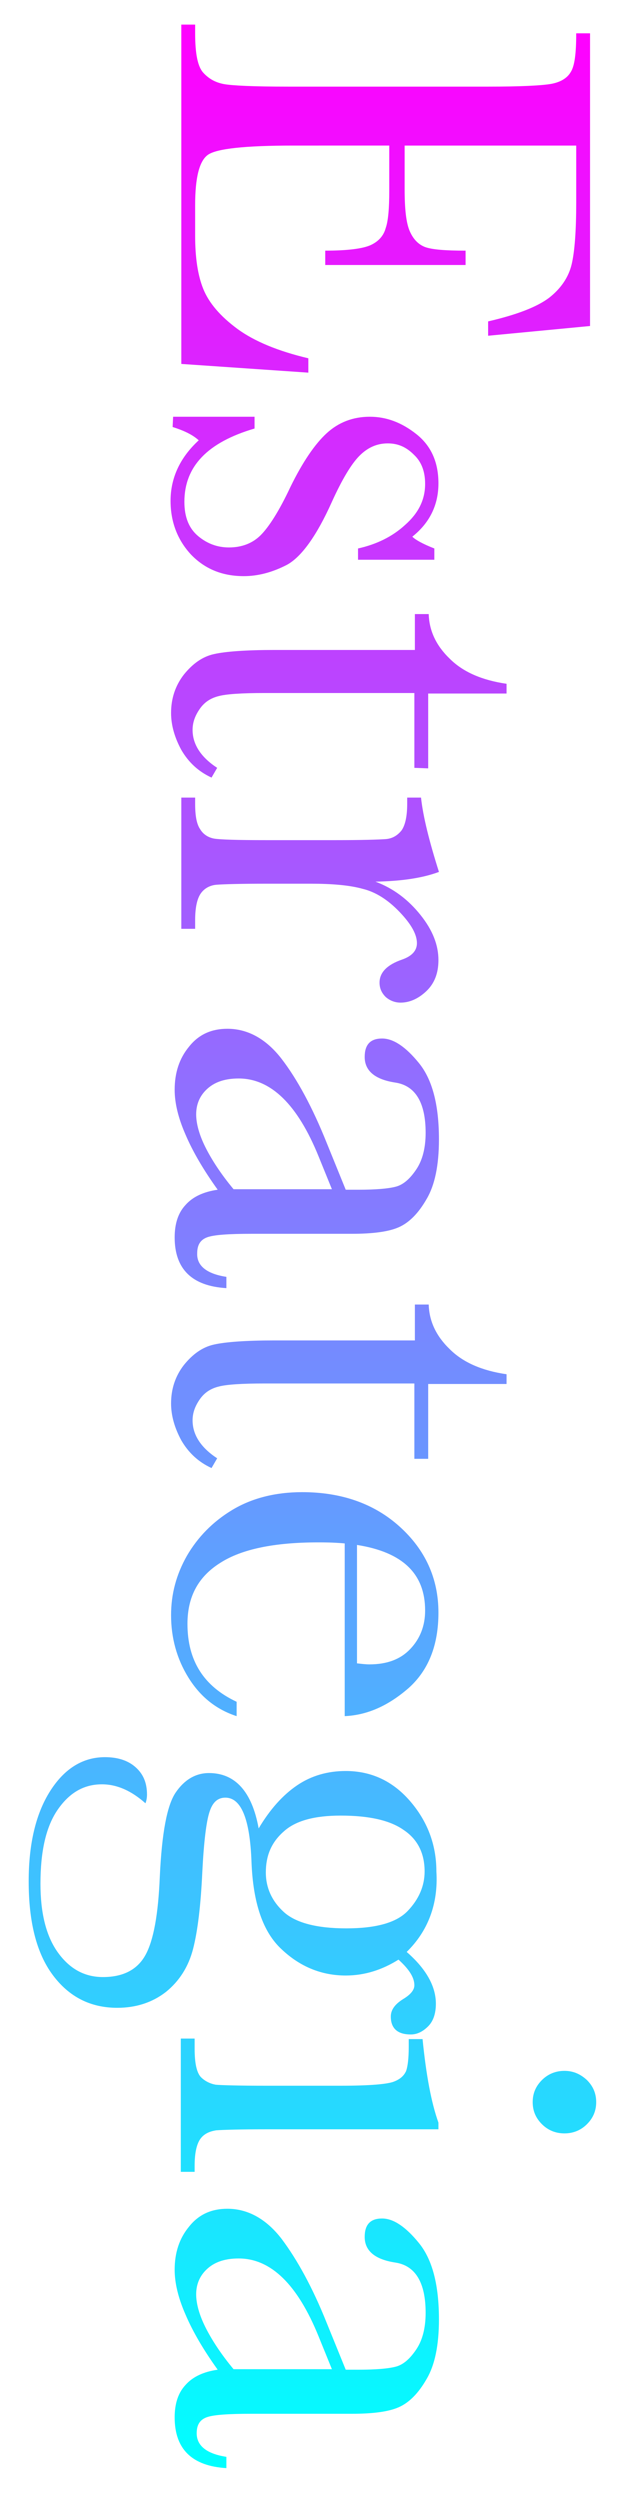 <?xml version="1.0" encoding="utf-8"?>
<!-- Generator: Adobe Illustrator 21.1.0, SVG Export Plug-In . SVG Version: 6.00 Build 0)  -->
<svg version="1.1" id="Layer_1" xmlns="http://www.w3.org/2000/svg" xmlns:xlink="http://www.w3.org/1999/xlink" x="0px" y="0px"
	 viewBox="0 0 123 487.7" style="enable-background:new 0 0 123 487.7;" xml:space="preserve">
<style type="text/css">
	.st0{fill:url(#SVGID_1_);}
</style>
<linearGradient id="SVGID_1_" gradientUnits="userSpaceOnUse" x1="61" y1="4.8" x2="61" y2="481.5">
	<stop  offset="0" style="stop-color:#FF00FF"/>
	<stop  offset="1" style="stop-color:#00FFFF"/>
</linearGradient>
<path class="st0" d="M60.2,69.9v2.8L35.4,71V4.8h2.7v1.7c0,4,0.5,6.5,1.6,7.7s2.4,1.9,4,2.2c1.6,0.3,5.8,0.5,12.5,0.5h39.2
	c6.1,0,10.1-0.2,12-0.5s3.3-1.1,4-2.3c0.8-1.2,1.1-3.7,1.1-7.6h2.7v57.1l-19.9,1.9v-2.8c5.6-1.3,9.5-2.8,11.9-4.6
	c2.3-1.8,3.8-4,4.4-6.5s0.9-6.6,0.9-12.1V28.4H79v8.5c0,3.9,0.3,6.6,1,8.2c0.7,1.6,1.7,2.6,3,3.1c1.4,0.5,4,0.7,7.9,0.7v2.8H63.5
	v-2.8c4.4,0,7.4-0.4,8.9-1.1c1.5-0.7,2.5-1.8,2.9-3.3c0.5-1.4,0.7-3.9,0.7-7.3v-8.8H57.3c-9.5,0-15,0.6-16.7,1.8
	c-1.7,1.2-2.5,4.5-2.5,9.8v6c0,4.2,0.5,7.7,1.6,10.4c1.1,2.7,3.3,5.3,6.7,7.8C49.7,66.6,54.3,68.5,60.2,69.9z M33.8,81.3h15.9v2.3
	C40.5,86.3,36,91,36,97.9c0,3,0.9,5.2,2.7,6.7s3.8,2.2,6,2.2c2.5,0,4.6-0.8,6.2-2.4c1.6-1.6,3.6-4.7,5.8-9.4
	c2.4-4.9,4.8-8.4,7.1-10.5c2.3-2.1,5.1-3.2,8.4-3.2c3.2,0,6.2,1.1,9.1,3.4s4.3,5.5,4.3,9.6c0,4.2-1.7,7.7-5.1,10.4
	c0.6,0.6,2,1.4,4.3,2.3v2.2H69.9V107c3.6-0.8,6.7-2.3,9.2-4.6c2.6-2.3,3.9-4.9,3.9-8c0-2.4-0.7-4.3-2.2-5.7
	c-1.5-1.5-3.1-2.2-5.1-2.2c-2.1,0-3.9,0.8-5.5,2.4s-3.4,4.6-5.4,9c-3,6.7-6,10.8-8.8,12.3c-2.9,1.5-5.7,2.2-8.4,2.2
	c-4.2,0-7.6-1.4-10.3-4.2c-2.6-2.8-4-6.3-4-10.5c0-4.4,1.8-8.4,5.5-11.8c-1.2-1.1-2.9-1.9-5.1-2.6L33.8,81.3L33.8,81.3z M80.9,149.8
	v-14.6H51.7c-4.5,0-7.5,0.2-9,0.6c-1.6,0.4-2.8,1.2-3.7,2.5s-1.4,2.6-1.4,4.1c0,2.8,1.6,5.3,4.8,7.4l-1.1,1.9
	c-2.6-1.2-4.5-3-5.9-5.4c-1.3-2.4-2-4.8-2-7.2c0-2.8,0.8-5.3,2.5-7.5c1.7-2.1,3.6-3.5,5.9-4c2.2-0.5,6.2-0.8,11.8-0.8H81v-7h2.7
	c0.1,3.2,1.4,6.1,4.1,8.7c2.6,2.6,6.3,4.2,11.1,4.9v1.9H83.6v14.6L80.9,149.8L80.9,149.8z M73.3,172c3.5,1.3,6.4,3.5,8.8,6.5
	s3.5,5.9,3.5,8.8c0,2.6-0.8,4.6-2.4,6.1s-3.3,2.2-5,2.2c-1.1,0-2.1-0.4-2.9-1.1c-0.8-0.8-1.2-1.7-1.2-2.8c0-2,1.5-3.5,4.4-4.5
	c2-0.7,2.9-1.8,2.9-3.2c0-1.7-1.1-3.7-3.4-6.1c-2.3-2.4-4.7-3.9-7.2-4.5c-2.5-0.7-5.9-1-10.2-1H52c-5.1,0-8.4,0.1-9.7,0.2
	c-1.3,0.1-2.4,0.7-3.1,1.7c-0.7,1-1.1,2.7-1.1,5.2v1.7h-2.7v-25.6h2.7v1.2c0,2.4,0.3,4,1,5c0.6,1,1.6,1.6,2.7,1.8
	c1.2,0.2,4.6,0.3,10.1,0.3h13.6c5.2,0,8.4-0.1,9.8-0.2c1.3-0.1,2.3-0.7,3.1-1.7c0.7-1,1.1-2.7,1.1-5.2v-1.2h2.7
	c0.4,3.7,1.6,8.5,3.5,14.5C82.5,171.3,78.4,171.9,73.3,172z M44.2,249.1v2.2c-6.7-0.4-10.1-3.7-10.1-9.9c0-2.7,0.7-4.8,2.1-6.3
	c1.4-1.6,3.5-2.6,6.3-3c-2.8-3.9-4.9-7.5-6.3-10.8c-1.4-3.2-2.1-6.1-2.1-8.7c0-3.3,0.9-6.1,2.8-8.4c1.9-2.4,4.4-3.5,7.5-3.5
	c4,0,7.6,2,10.6,5.9c3,3.9,6,9.4,8.8,16.4l3.7,9.1H70c3.3,0,5.8-0.2,7.3-0.6c1.5-0.4,2.8-1.6,4-3.4c1.2-1.8,1.8-4.2,1.8-7.1
	c0-5.9-2-9.2-5.9-9.8c-4-0.6-6-2.3-6-5c0-2.4,1.1-3.6,3.4-3.6c2.2,0,4.6,1.6,7.2,4.8s3.9,8.1,3.9,14.9c0,5-0.8,8.9-2.4,11.6
	c-1.6,2.8-3.4,4.6-5.4,5.5s-5.1,1.3-9.2,1.3H49.2c-4.6,0-7.5,0.2-8.8,0.7s-1.9,1.5-1.9,3.1C38.4,246.9,40.3,248.5,44.2,249.1z
	 M64.8,232l-2.6-6.4c-4.1-10.1-9.3-15.2-15.6-15.2c-2.5,0-4.5,0.6-6,1.9c-1.5,1.3-2.3,3-2.3,5.1c0,1.8,0.6,4,1.8,6.4s3,5.2,5.5,8.2
	H64.8z M80.9,284.5v-14.6H51.7c-4.5,0-7.5,0.2-9,0.6c-1.6,0.4-2.8,1.2-3.7,2.5s-1.4,2.6-1.4,4.1c0,2.8,1.6,5.3,4.8,7.4l-1.1,1.9
	c-2.6-1.2-4.5-3-5.9-5.4c-1.3-2.4-2-4.8-2-7.2c0-2.8,0.8-5.3,2.5-7.5c1.7-2.1,3.6-3.5,5.9-4c2.2-0.5,6.2-0.8,11.8-0.8H81v-7h2.7
	c0.1,3.2,1.4,6.1,4.1,8.7c2.6,2.6,6.3,4.2,11.1,4.9v1.9H83.6v14.6h-2.7V284.5z M67.3,334.8v-33.7c-2.3-0.2-4-0.2-5.2-0.2
	c-8.5,0-14.9,1.3-19.1,4c-4.3,2.7-6.4,6.6-6.4,11.9c0,7.2,3.2,12.2,9.6,15.2v2.8c-4-1.3-7.1-3.8-9.4-7.5c-2.3-3.7-3.4-7.8-3.4-12.2
	c0-4.1,1-7.9,3.1-11.6c2.1-3.6,5-6.6,8.8-8.9s8.4-3.5,13.7-3.5c7.6,0,14,2.2,19,6.7s7.6,10.1,7.6,16.8c0,6.3-1.9,11.2-5.8,14.7
	C75.9,332.7,71.8,334.6,67.3,334.8z M69.7,324.5c0.9,0.1,1.7,0.2,2.4,0.2c3.5,0,6.1-1,8-3s2.9-4.5,2.9-7.5c0-7.2-4.4-11.4-13.3-12.8
	V324.5z M79.4,380.8c3.8,3.3,5.7,6.7,5.7,10.1c0,1.9-0.5,3.4-1.5,4.4s-2.1,1.6-3.4,1.6c-2.6,0-3.9-1.2-3.9-3.5
	c0-1.3,0.8-2.4,2.4-3.4c1.5-0.9,2.2-1.8,2.2-2.7c0-1.5-1-3.1-3.1-5c-3.2,2-6.6,3.1-10.3,3.1c-4.7,0-8.9-1.7-12.5-5.1
	c-3.7-3.4-5.6-9.1-5.9-17.1c-0.3-8.3-2-12.5-5.1-12.5c-1.5,0-2.5,0.9-3.1,2.8c-0.6,1.8-1.1,5.7-1.4,11.7c-0.3,6.5-0.9,11.5-1.8,15
	s-2.7,6.3-5.3,8.4c-2.7,2.1-5.9,3.1-9.5,3.1c-5.2,0-9.4-2.1-12.6-6.4S5.6,374.9,5.6,367c0-7.3,1.4-13.2,4.2-17.6s6.4-6.6,10.7-6.6
	c2.4,0,4.4,0.6,5.9,1.9s2.3,3,2.3,5.4c0,0.6-0.1,1.2-0.3,1.7c-2.7-2.4-5.5-3.7-8.5-3.7c-3.5,0-6.3,1.6-8.6,4.9s-3.4,8.1-3.4,14.5
	c0,5.7,1.1,10.2,3.4,13.4c2.3,3.2,5.2,4.8,8.8,4.8c3.9,0,6.7-1.4,8.3-4.3c1.6-2.9,2.5-8,2.8-15.3c0.4-8.5,1.4-13.9,3.1-16.4
	c1.7-2.5,3.9-3.8,6.5-3.8c5.1,0,8.4,3.6,9.7,10.8c2.2-3.7,4.7-6.5,7.5-8.4s6-2.8,9.5-2.8c4.9,0,9.1,1.9,12.5,5.8s5.2,8.5,5.2,13.8
	C85.6,371.5,83.5,376.8,79.4,380.8z M66.5,354.2c-5.1,0-8.8,1-11.1,3.1c-2.4,2.1-3.5,4.7-3.5,8c0,3,1.2,5.6,3.5,7.7
	s6.4,3.2,12.2,3.2c5.8,0,9.8-1.1,12-3.4s3.3-4.9,3.3-7.7c0-3.6-1.4-6.3-4.1-8.1C76.1,355.1,72,354.2,66.5,354.2z M85.6,415.4H51.9
	c-5.1,0-8.4,0.1-9.7,0.2c-1.3,0.2-2.4,0.7-3.1,1.7c-0.7,1-1.1,2.7-1.1,5.2v1.2h-2.7v-26H38v2c0,2.8,0.4,4.6,1.2,5.5
	c0.8,0.8,1.8,1.3,2.9,1.5c1.1,0.1,4.4,0.2,9.8,0.2h14.6c5.7,0,9.1-0.3,10.4-0.8s2-1.2,2.4-2.1c0.3-0.9,0.5-2.4,0.5-4.6v-1.6h2.7
	c0.7,7,1.7,12.4,3.1,16.3C85.6,414.1,85.6,415.4,85.6,415.4z M110.2,404c1.7,0,3.1,0.6,4.4,1.8c1.2,1.2,1.8,2.6,1.8,4.3
	c0,1.7-0.6,3.1-1.8,4.3c-1.2,1.2-2.7,1.8-4.4,1.8c-1.7,0-3.2-0.6-4.4-1.8c-1.2-1.2-1.8-2.6-1.8-4.3c0-1.7,0.6-3.1,1.8-4.3
	S108.5,404,110.2,404z M44.2,479.3v2.2c-6.7-0.4-10.1-3.7-10.1-9.9c0-2.7,0.7-4.8,2.1-6.3c1.4-1.6,3.5-2.6,6.3-3
	c-2.8-3.9-4.9-7.5-6.3-10.8c-1.4-3.2-2.1-6.1-2.1-8.7c0-3.3,0.9-6.1,2.8-8.4c1.9-2.4,4.4-3.5,7.5-3.5c4,0,7.6,2,10.6,5.9
	c3,4,6,9.4,8.8,16.4l3.7,9.1H70c3.3,0,5.8-0.2,7.3-0.6s2.8-1.6,4-3.4s1.8-4.2,1.8-7.1c0-5.9-2-9.2-5.9-9.8c-4-0.6-6-2.3-6-5
	c0-2.4,1.1-3.6,3.4-3.6c2.2,0,4.6,1.6,7.2,4.8c2.6,3.2,3.9,8.1,3.9,14.9c0,5-0.8,8.9-2.4,11.6c-1.6,2.8-3.4,4.6-5.4,5.5
	s-5.1,1.3-9.2,1.3H49.1c-4.6,0-7.5,0.2-8.8,0.7s-1.9,1.5-1.9,3.1C38.4,477.1,40.3,478.7,44.2,479.3z M64.8,462.2l-2.6-6.4
	c-4.1-10.1-9.3-15.2-15.6-15.2c-2.5,0-4.5,0.6-6,1.9s-2.3,3-2.3,5.1c0,1.8,0.6,4,1.8,6.4s3,5.2,5.5,8.2H64.8z"/>
</svg>

